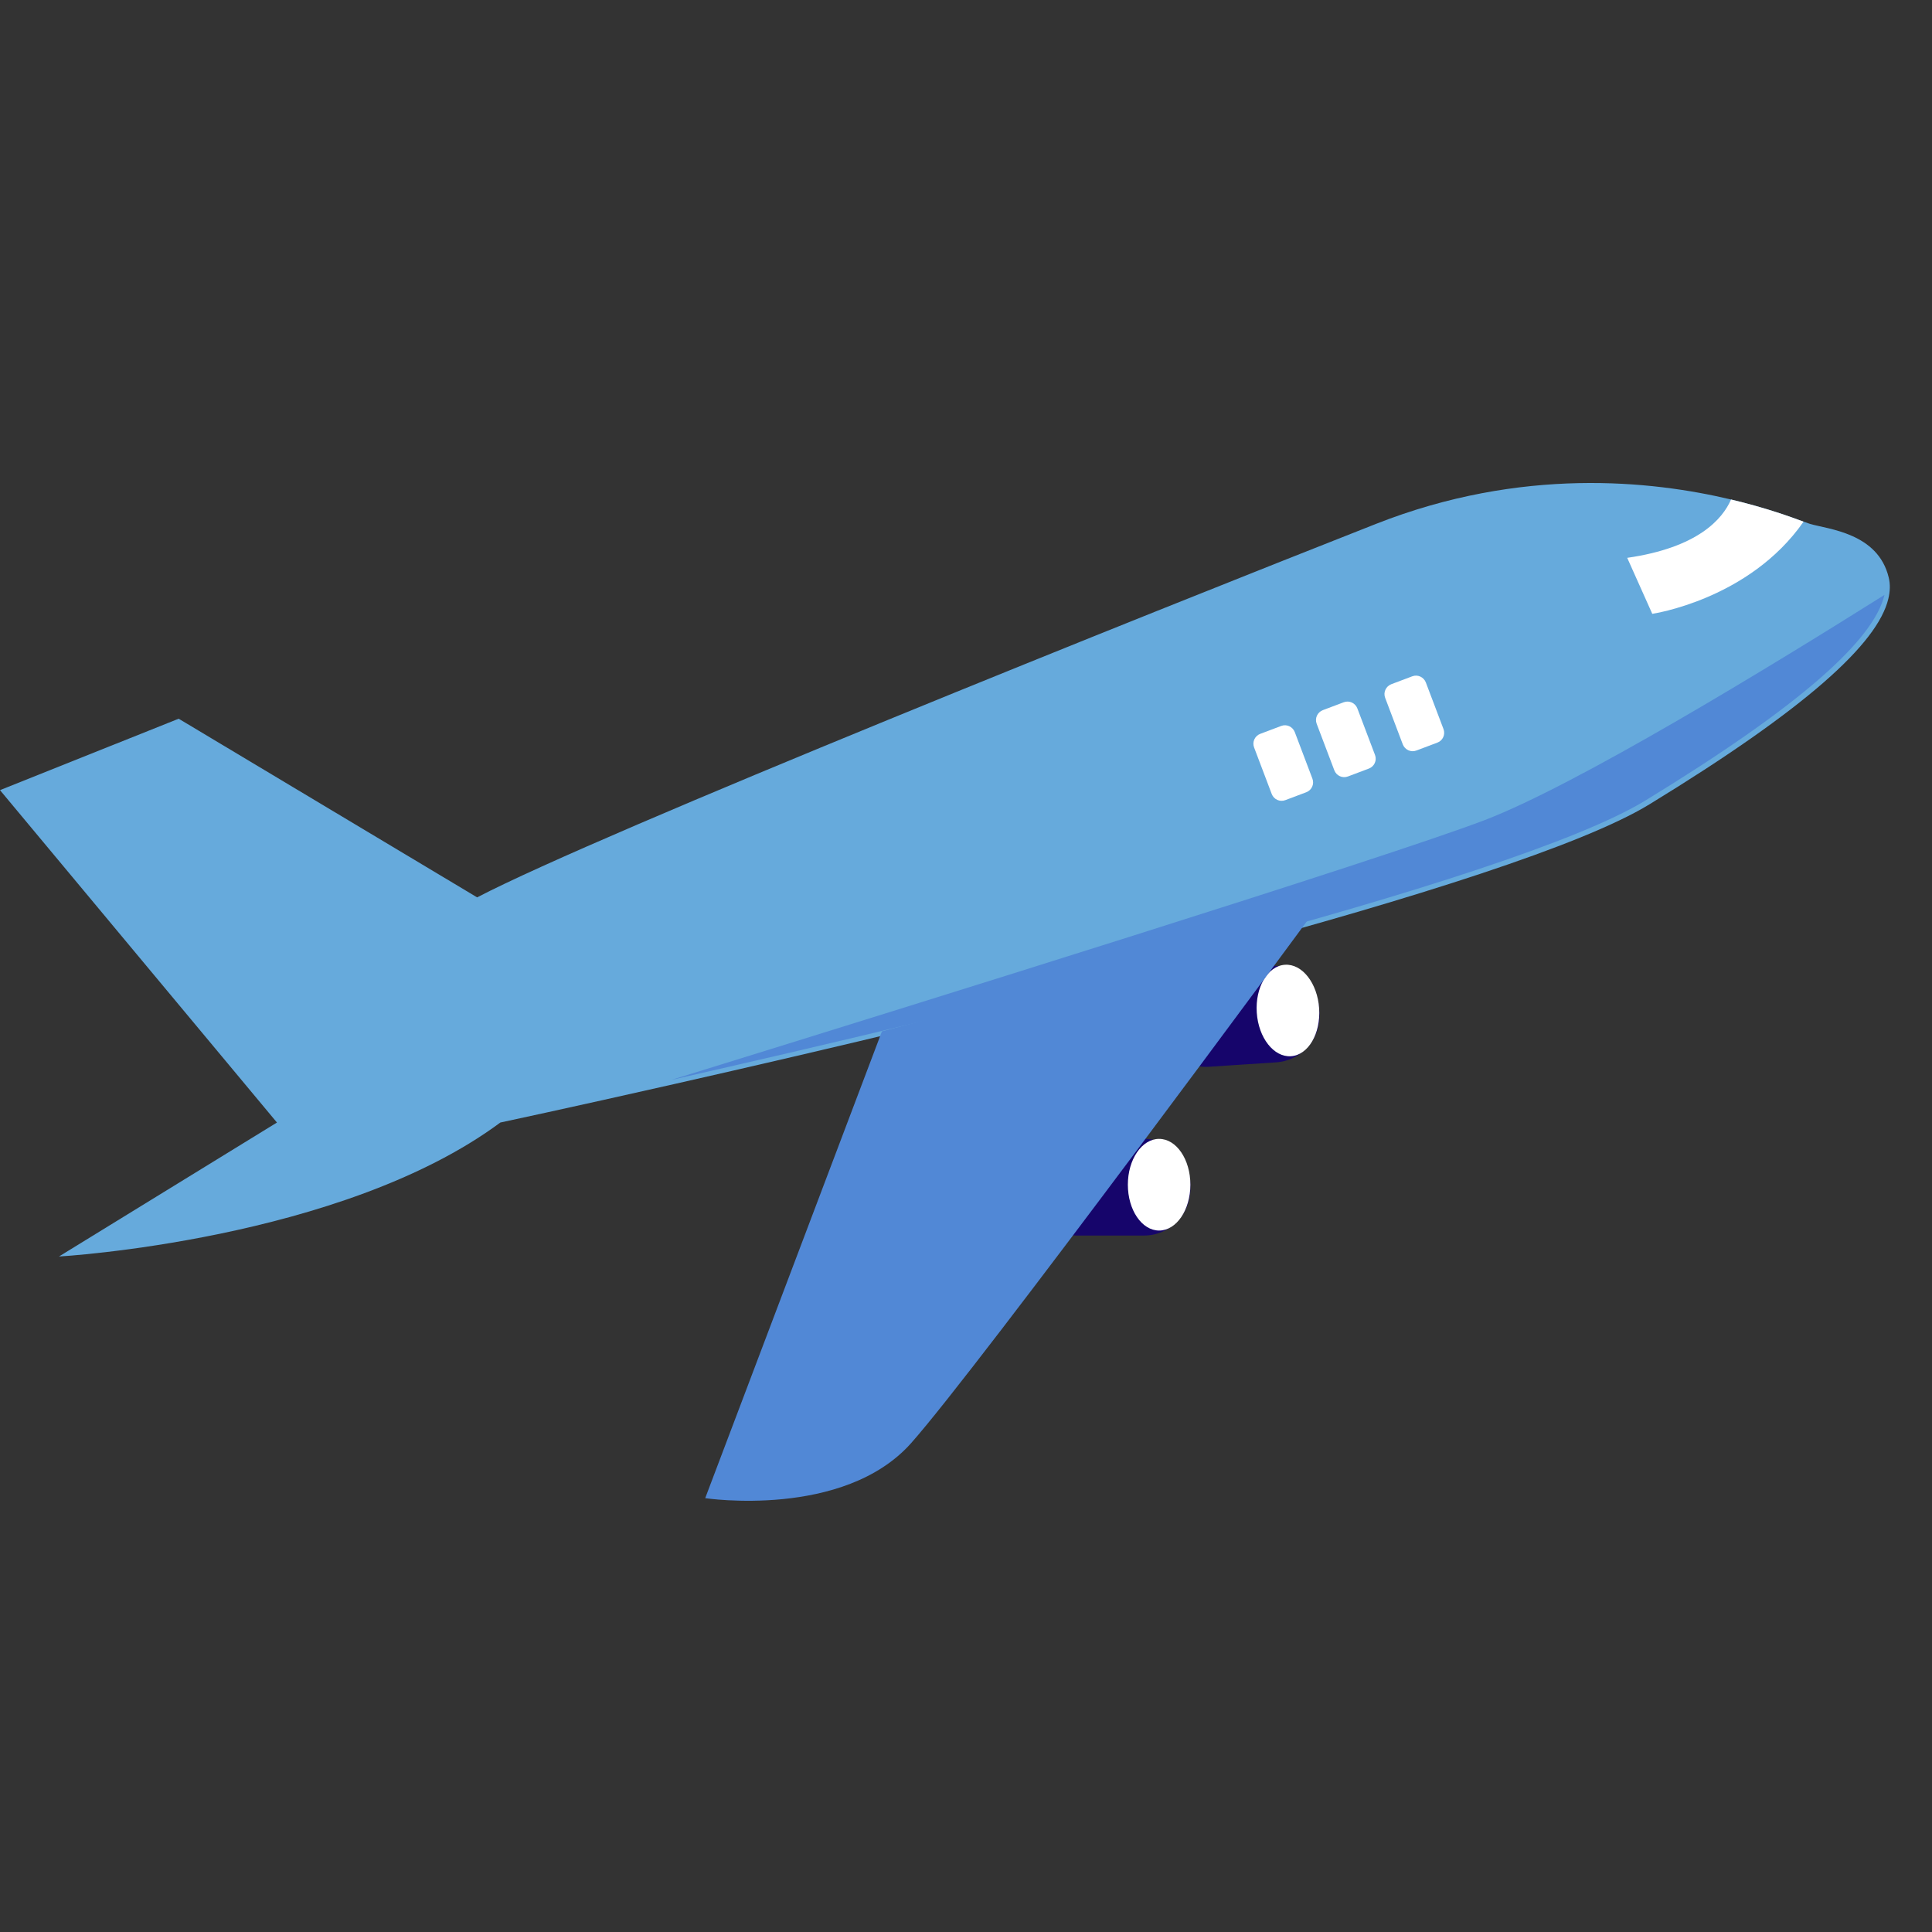<svg width="94" height="94" viewBox="0 0 94 94" fill="none" xmlns="http://www.w3.org/2000/svg">
    <rect x="0" y="0" width="94" height="94" fill="#333333" stroke="none"/>
    <path d="M55.653 60.115H52.376C51.126 60.115 50.111 59.1 50.111 57.849V57.673C50.111 56.423 51.126 55.407 52.376 55.407H55.653C56.903 55.407 57.918 56.423 57.918 57.673V57.849C57.918 59.1 56.907 60.115 55.653 60.115Z" fill="#16056B"/>
    <path d="M56.396 59.871C57.236 59.871 57.917 58.873 57.917 57.641C57.917 56.409 57.236 55.411 56.396 55.411C55.556 55.411 54.875 56.409 54.875 57.641C54.875 58.873 55.556 59.871 56.396 59.871Z" fill="white"/>
    <path d="M62.087 51.688L58.818 51.903C57.572 51.985 56.494 51.041 56.412 49.791L56.4 49.614C56.318 48.368 57.262 47.29 58.513 47.208L61.781 46.992C63.028 46.91 64.106 47.854 64.188 49.105L64.2 49.281C64.282 50.527 63.337 51.605 62.087 51.688Z" fill="#16056B"/>
    <path d="M62.811 51.39C63.649 51.335 64.263 50.294 64.182 49.065C64.101 47.836 63.356 46.884 62.518 46.94C61.68 46.995 61.066 48.035 61.147 49.264C61.228 50.493 61.973 51.445 62.811 51.39Z" fill="white"/>
    <path d="M91.875 29.136C91.35 31.315 87.885 34.47 80.246 39.138C73.693 43.148 46.809 49.575 32.849 52.734C27.726 53.895 24.343 54.616 24.343 54.616C16.607 60.354 2.869 61.134 2.869 61.134L13.475 54.616L0 38.444L8.693 34.968L23.215 43.661C29.211 40.529 55.903 29.837 66.944 25.491C74.03 22.7 80.367 23.386 84.224 24.303C85.941 24.711 87.168 25.165 87.752 25.381C87.9 25.432 88.006 25.471 88.069 25.491C88.939 25.749 91.373 25.926 91.894 28.097C91.973 28.419 91.965 28.763 91.875 29.136Z" fill="#66AADC"/>
    <path d="M91.688 28.944C91.163 31.123 87.698 34.278 80.059 38.946C73.506 42.956 46.623 49.383 32.662 52.543C44.396 48.913 67.36 41.764 72.232 39.903C76.677 38.205 86.036 32.499 91.688 28.944Z" fill="#5188D6"/>
    <path d="M42.91 50.179L34.311 72.892C34.311 72.892 41.044 73.907 44.329 70.215C47.614 66.523 63.675 44.704 63.675 44.704L42.91 50.179Z" fill="#5188D6"/>
    <path d="M63.556 38.546L62.537 38.93C62.271 39.032 61.977 38.895 61.875 38.632L61.017 36.367C60.915 36.1 61.052 35.806 61.315 35.705L62.334 35.321C62.6 35.218 62.894 35.356 62.996 35.618L63.854 37.884C63.956 38.15 63.823 38.444 63.556 38.546Z" fill="white"/>
    <path d="M66.602 37.394L65.583 37.778C65.316 37.88 65.022 37.743 64.921 37.48L64.062 35.215C63.96 34.948 64.097 34.654 64.36 34.552L65.379 34.168C65.646 34.066 65.939 34.203 66.041 34.466L66.9 36.731C67.002 36.998 66.868 37.292 66.602 37.394Z" fill="white"/>
    <path d="M69.933 36.132L68.914 36.516C68.648 36.618 68.354 36.481 68.252 36.218L67.394 33.953C67.292 33.686 67.429 33.392 67.692 33.29L68.711 32.906C68.977 32.804 69.271 32.941 69.373 33.204L70.231 35.469C70.333 35.736 70.2 36.034 69.933 36.132Z" fill="white"/>
    <path d="M87.751 25.381C85.109 29.179 80.39 29.865 80.39 29.865L79.171 27.141C82.608 26.647 83.808 25.256 84.223 24.303C85.94 24.711 87.167 25.165 87.751 25.381Z" fill="white"/>
</svg>
